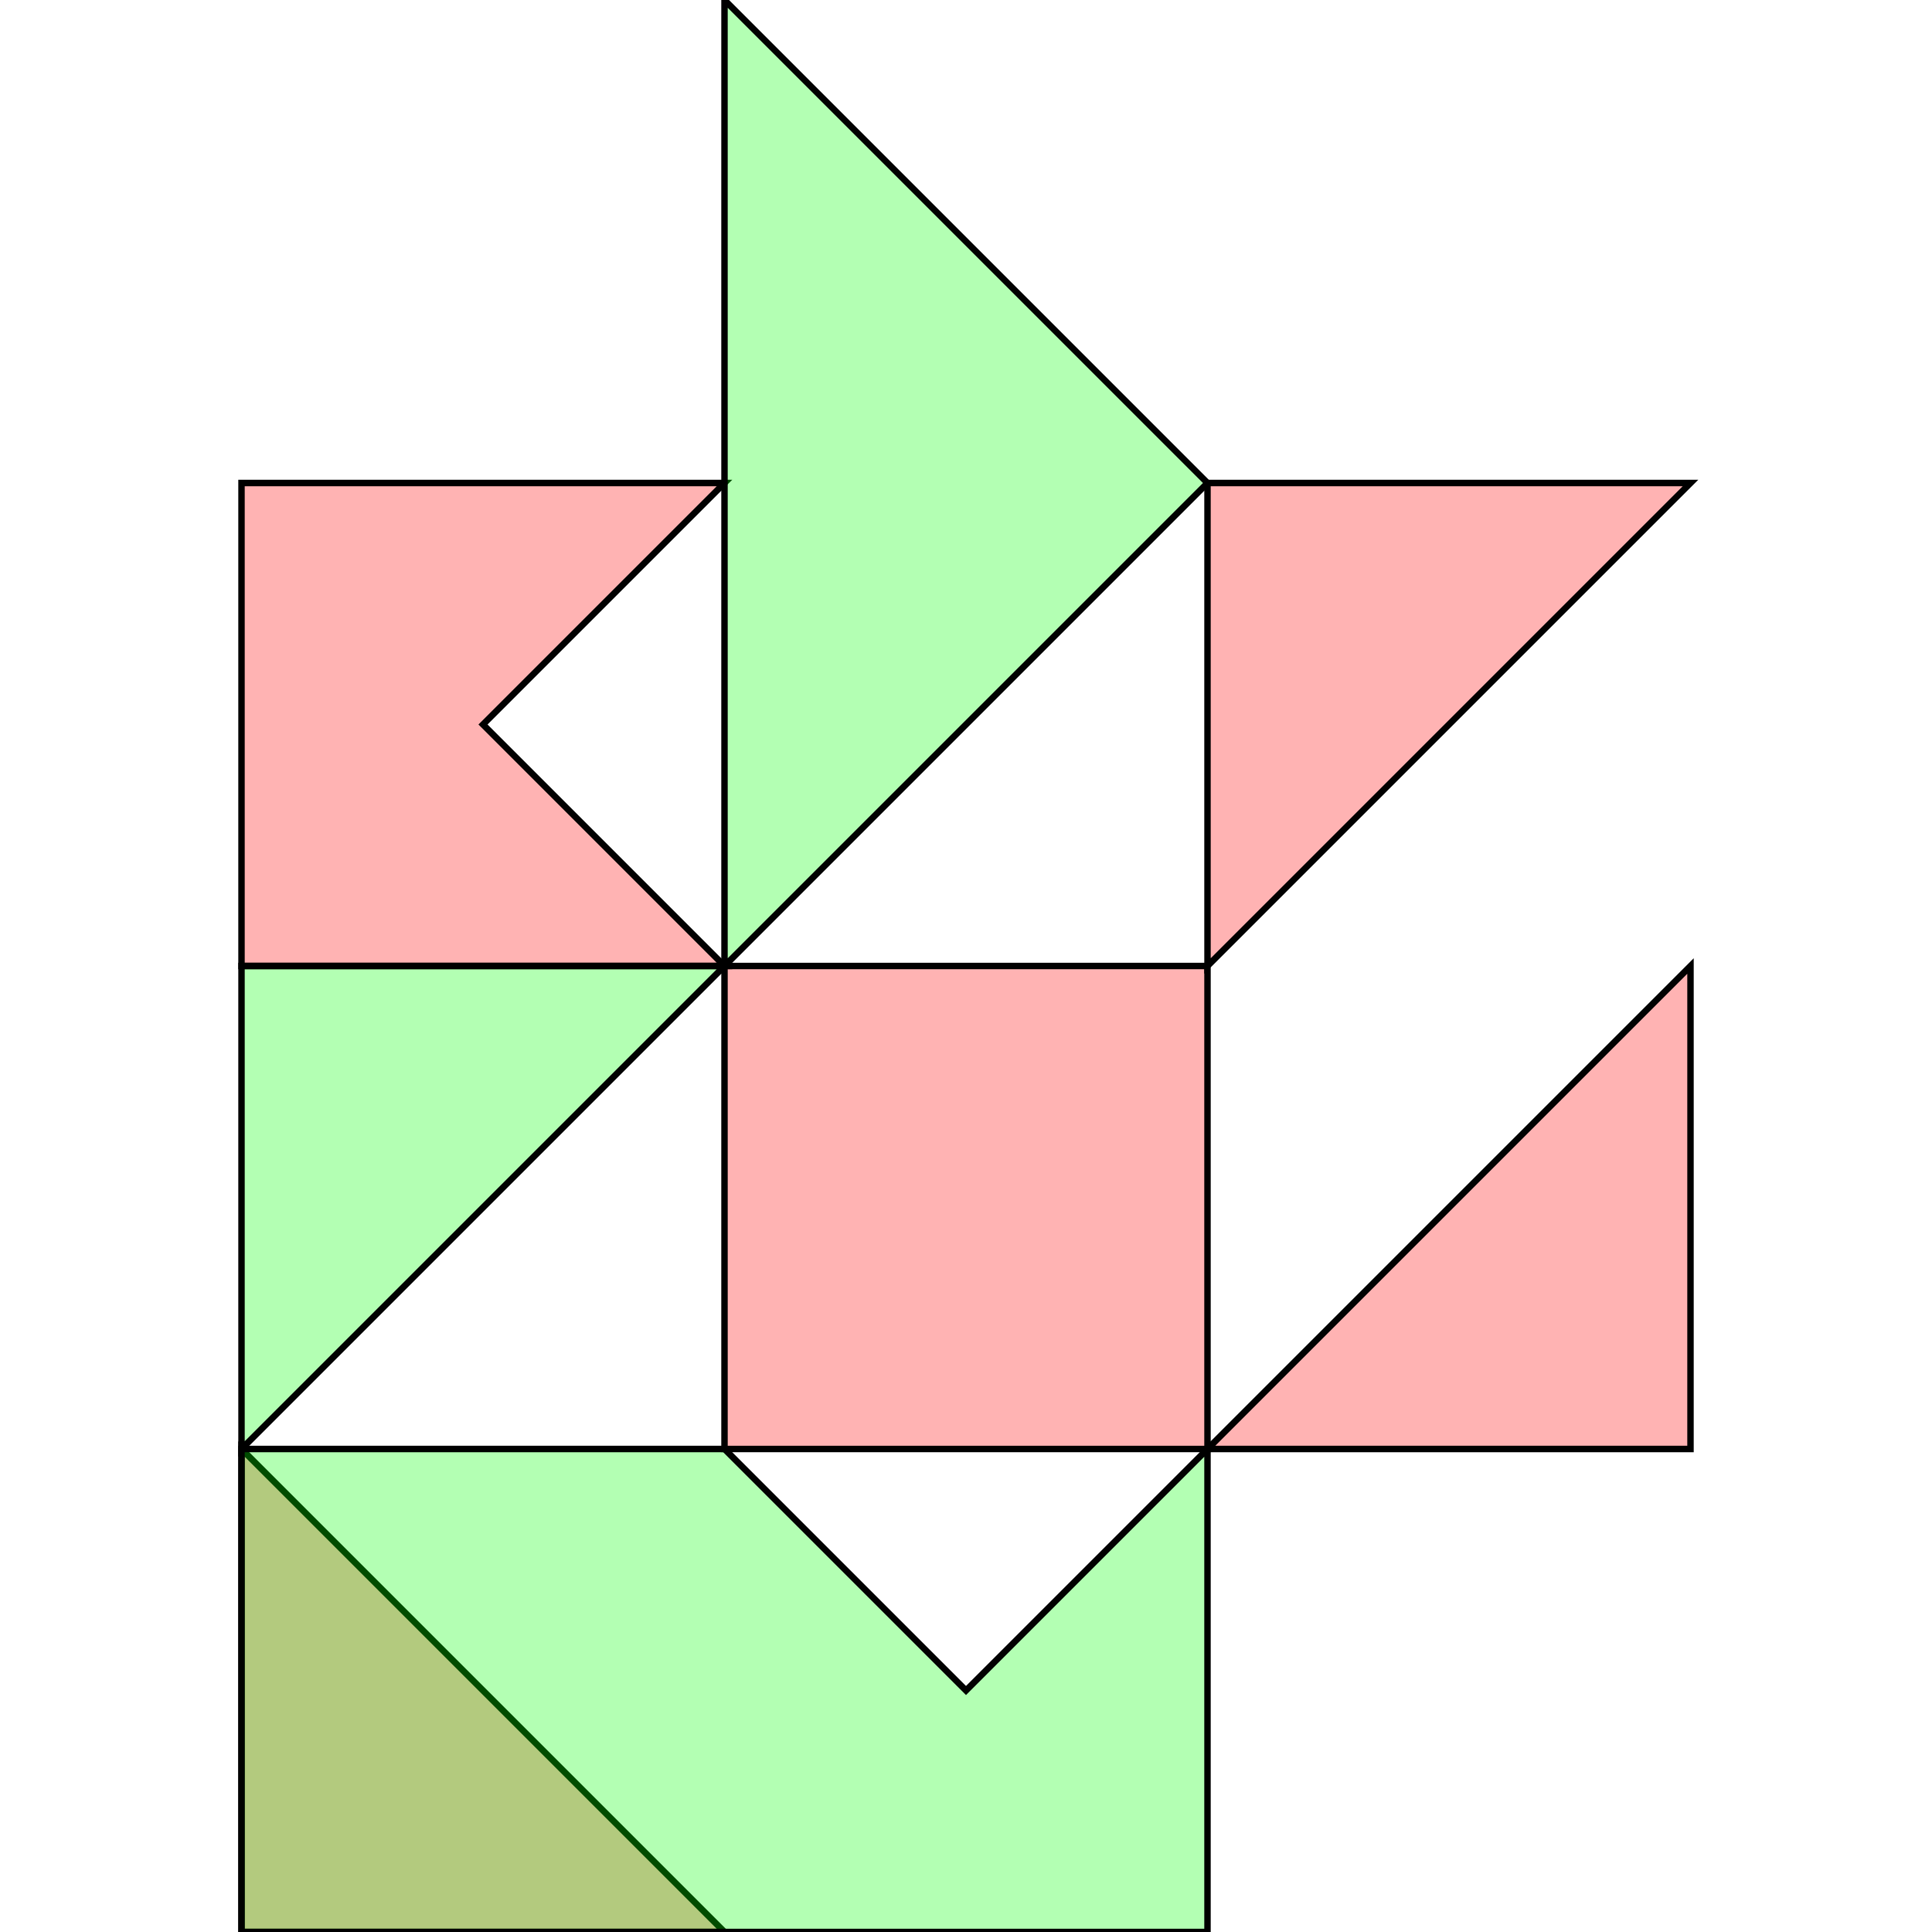<?xml version="1.0" standalone="no"?>
<!DOCTYPE svg PUBLIC "-//W3C//DTD SVG 1.1//EN"
"http://www.w3.org/Graphics/SVG/1.1/DTD/svg11.dtd">
<svg viewBox="0 0 300 300" version="1.1"
xmlns="http://www.w3.org/2000/svg"
xmlns:xlink="http://www.w3.org/1999/xlink">
<g fill-rule="evenodd"><path d="M 37.5,75.0 L 112.500,75.0 L 75.0,112.500 L 112.500,150.0 L 37.5,150.0 L 37.5,75.0 z " style="fill-opacity:0.3;fill:rgb(255,0,0);stroke:rgb(0,0,0);stroke-width:1"/></g>
<g fill-rule="evenodd"><path d="M 112.500,150.0 L 187.500,150.0 L 187.500,225.0 L 112.500,225.0 L 112.500,150.0 z " style="fill-opacity:0.3;fill:rgb(255,0,0);stroke:rgb(0,0,0);stroke-width:1"/></g>
<g fill-rule="evenodd"><path d="M 187.500,225.0 L 262.500,150.0 L 262.500,225.0 L 187.500,225.0 z " style="fill-opacity:0.3;fill:rgb(255,0,0);stroke:rgb(0,0,0);stroke-width:1"/></g>
<g fill-rule="evenodd"><path d="M 187.500,150.0 L 187.500,75.0 L 262.500,75.0 L 187.500,150.0 z " style="fill-opacity:0.3;fill:rgb(255,0,0);stroke:rgb(0,0,0);stroke-width:1"/></g>
<g fill-rule="evenodd"><path d="M 37.5,300.0 L 37.5,225.0 L 112.500,300.0 L 37.5,300.0 z " style="fill-opacity:0.3;fill:rgb(255,0,0);stroke:rgb(0,0,0);stroke-width:1"/></g>
<g fill-rule="evenodd"><path d="M 37.5,225.0 L 37.5,150.0 L 112.500,150.0 L 37.5,225.0 z " style="fill-opacity:0.3;fill:rgb(0,255,0);stroke:rgb(0,0,0);stroke-width:1"/></g>
<g fill-rule="evenodd"><path d="M 37.5,225.0 L 112.500,225.0 L 150.0,262.500 L 187.500,225.0 L 187.500,300.0 L 37.5,300.0 L 37.5,225.0 z " style="fill-opacity:0.3;fill:rgb(0,255,0);stroke:rgb(0,0,0);stroke-width:1"/></g>
<g fill-rule="evenodd"><path d="M 112.500,75.0 L 112.500,0 L 187.500,75.0 L 112.500,150.0 L 112.500,75.0 z " style="fill-opacity:0.3;fill:rgb(0,255,0);stroke:rgb(0,0,0);stroke-width:1"/></g>
</svg>
